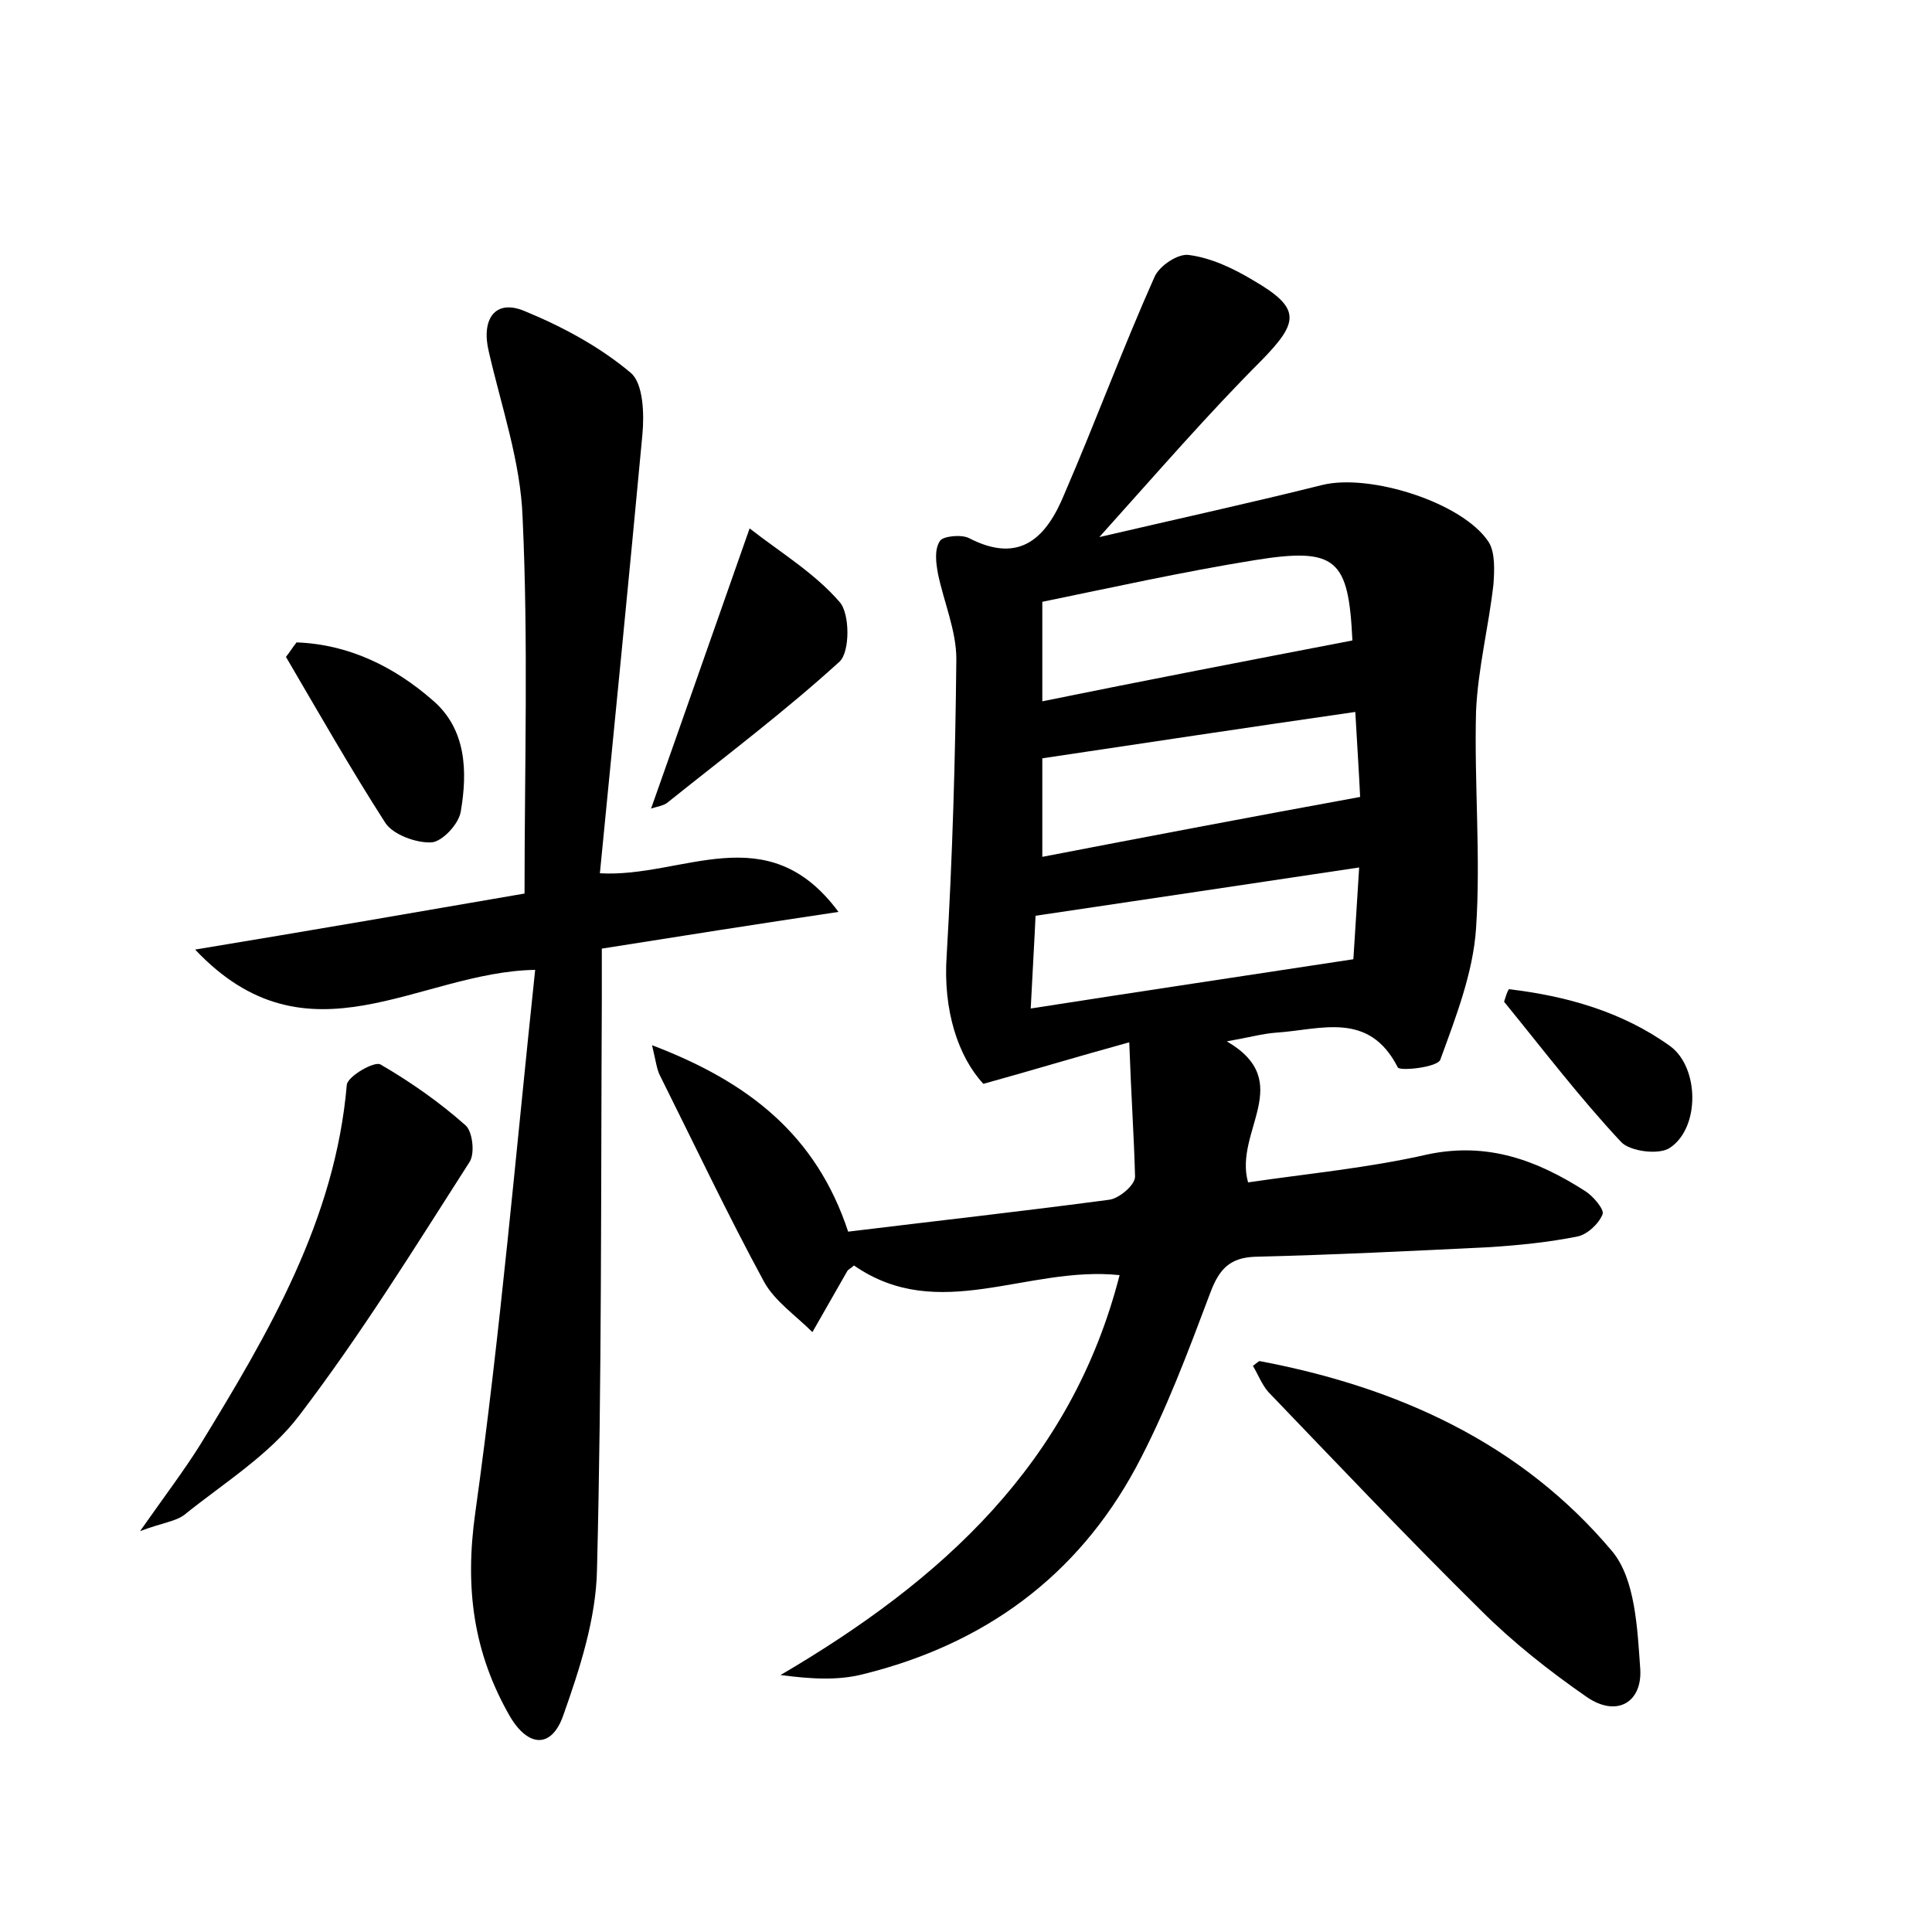 <?xml version="1.0" encoding="utf-8"?>
<!-- Generator: Adobe Illustrator 22.0.0, SVG Export Plug-In . SVG Version: 6.00 Build 0)  -->
<svg version="1.1" id="图层_1" xmlns="http://www.w3.org/2000/svg" xmlns:xlink="http://www.w3.org/1999/xlink" x="0px" y="0px"
	 viewBox="0 0 200 200" style="enable-background:new 0 0 200 200;" xml:space="preserve">
<style type="text/css">
	.st1{fill:#010000;}
	.st4{fill:#fbfafc;}
</style>
<g>
	
	<path d="M116.9,107.9c-5.8,1.6-9.7,2.8-15.1,4.3c-2.6-2.8-4.2-7.6-3.8-13.3c0.6-10.2,0.9-20.4,1-30.7c0-2.9-1.3-5.9-1.9-8.8
		c-0.2-1.1-0.4-2.5,0.2-3.4c0.3-0.5,2.2-0.7,3-0.3c5.4,2.8,8.1-0.2,9.9-4.6c3.2-7.4,6-15,9.3-22.4c0.5-1.2,2.5-2.5,3.6-2.3
		c2.3,0.3,4.6,1.4,6.6,2.6c5,2.9,4.8,4.3,0.9,8.3c-5.5,5.5-10.6,11.4-16.8,18.3c8.6-2,15.9-3.6,23.1-5.4c4.9-1.2,14.5,1.8,17.2,5.9
		c0.7,1.1,0.6,3,0.5,4.4c-0.5,4.4-1.6,8.7-1.8,13.1c-0.2,7.5,0.5,15.1,0,22.5c-0.3,4.6-2.1,9.2-3.7,13.6c-0.3,0.8-4.2,1.2-4.4,0.8
		c-3-5.9-8-3.9-12.6-3.6c-1.4,0.1-2.8,0.5-5.1,0.9c7.2,4.2,0.7,9.3,2.2,14.6c6.1-0.9,12.5-1.5,18.6-2.9c6.2-1.3,11.3,0.6,16.3,3.8
		c0.8,0.5,2,1.9,1.8,2.4c-0.4,1-1.6,2.1-2.6,2.3c-3,0.6-6,0.9-9,1.1c-8.1,0.4-16.3,0.8-24.4,1c-2.6,0.1-3.7,1.3-4.6,3.7
		c-2.3,6.1-4.6,12.3-7.7,18.1c-6.1,11.3-15.7,18.3-28.2,21.4c-2.7,0.7-5.5,0.5-8.6,0.1c16.7-9.8,30.1-21.9,35.1-41.4
		c-9.6-1-18.7,5.1-27.5-1c-0.3,0.3-0.6,0.4-0.7,0.6c-1.2,2.1-2.4,4.2-3.6,6.3c-1.7-1.7-3.9-3.2-5-5.2c-3.8-7-7.2-14.2-10.8-21.4
		c-0.3-0.6-0.4-1.4-0.8-3.1c10,3.8,17,9.3,20.3,19.3c9-1.1,18-2.1,27-3.3c1-0.1,2.7-1.5,2.7-2.4
		C117.4,117.8,117.1,113.5,116.9,107.9z M140.7,89.8c-11.3,1.7-22.1,3.3-33.5,5c-0.1,2.3-0.3,5.6-0.5,9.6
		c11.5-1.8,22.3-3.4,33.4-5.1C140.3,96.1,140.5,93.1,140.7,89.8z M140,66.3c-0.4-8.4-1.6-9.7-10.2-8.3c-7.4,1.2-14.6,2.8-21.9,4.3
		c0,3.4,0,6.7,0,10.3C118.7,70.4,129.1,68.4,140,66.3z M140.8,82.5c-0.1-2.2-0.3-5.3-0.5-8.8c-11.1,1.6-21.7,3.2-32.4,4.8
		c0,3,0,6.5,0,10.2C118.8,86.6,129.3,84.6,140.8,82.5z"/>
	<path d="M55.4,100.4c-12.1,0.2-23.5,10.3-35.2-2.1c12.1-2,23.1-3.9,34.1-5.8c0-13.1,0.4-26-0.2-38.9c-0.2-5.8-2.2-11.5-3.5-17.2
		c-0.8-3.3,0.6-5.5,3.7-4.2c3.9,1.6,7.8,3.7,11,6.4c1.3,1.1,1.4,4.3,1.2,6.4c-1.4,15-2.9,30.1-4.4,45.4c8.6,0.5,17.3-6,24.7,4
		c-8.7,1.3-16.3,2.5-24.5,3.8c0,1.8,0,3.6,0,5.3c-0.1,19.7,0,39.3-0.5,59c-0.1,5.1-1.8,10.3-3.5,15.1c-1.2,3.4-3.6,3.3-5.5,0.1
		c-3.8-6.6-4.7-13.3-3.6-21.1C51.8,138,53.4,119.3,55.4,100.4z"/>
	<path d="M129.7,141.4c0.4-0.3,0.6-0.5,0.7-0.5c14.3,2.7,27.1,8.5,36.5,19.7c2.4,2.9,2.6,8,2.9,12.2c0.2,3.4-2.4,5-5.5,2.9
		c-3.9-2.7-7.7-5.7-11-9c-7.5-7.4-14.7-15-22-22.6C130.6,143.3,130.2,142.2,129.7,141.4z"/>
	<path d="M14.5,158.5c2.6-3.7,4.5-6.2,6.2-8.9c7.1-11.6,14-23.3,15.2-37.3c0.1-0.9,2.9-2.5,3.5-2.1c3.1,1.8,6.1,3.9,8.8,6.3
		c0.7,0.6,1,2.9,0.4,3.8c-5.7,8.9-11.2,17.8-17.6,26.2c-3.1,4.1-7.8,7-11.9,10.3C18.2,157.5,16.9,157.6,14.5,158.5z"/>
	<path d="M67.4,83.7c3.4-9.6,6.6-18.8,10.2-29c3.2,2.5,6.7,4.6,9.3,7.6c1.1,1.2,1.1,5.2,0,6.2c-5.6,5.1-11.7,9.7-17.7,14.5
		C68.8,83.4,68,83.5,67.4,83.7z"/>
	<path d="M30.7,66.5c5.4,0.2,10.1,2.5,14.1,6c3.5,3,3.6,7.4,2.9,11.5c-0.2,1.3-1.9,3.1-3,3.2c-1.6,0.1-4-0.8-4.8-2
		C36.3,79.6,33,73.8,29.6,68C30,67.5,30.3,67,30.7,66.5z"/>
	<path d="M156.2,102.4c5.9,0.7,11.7,2.3,16.7,5.9c3,2.2,3.1,8.4,0,10.5c-1.1,0.8-4.2,0.4-5.1-0.6c-4.3-4.6-8.1-9.6-12.1-14.5
		C155.9,103.1,156,102.7,156.2,102.4z"/>
	
	
	
</g>
</svg>
